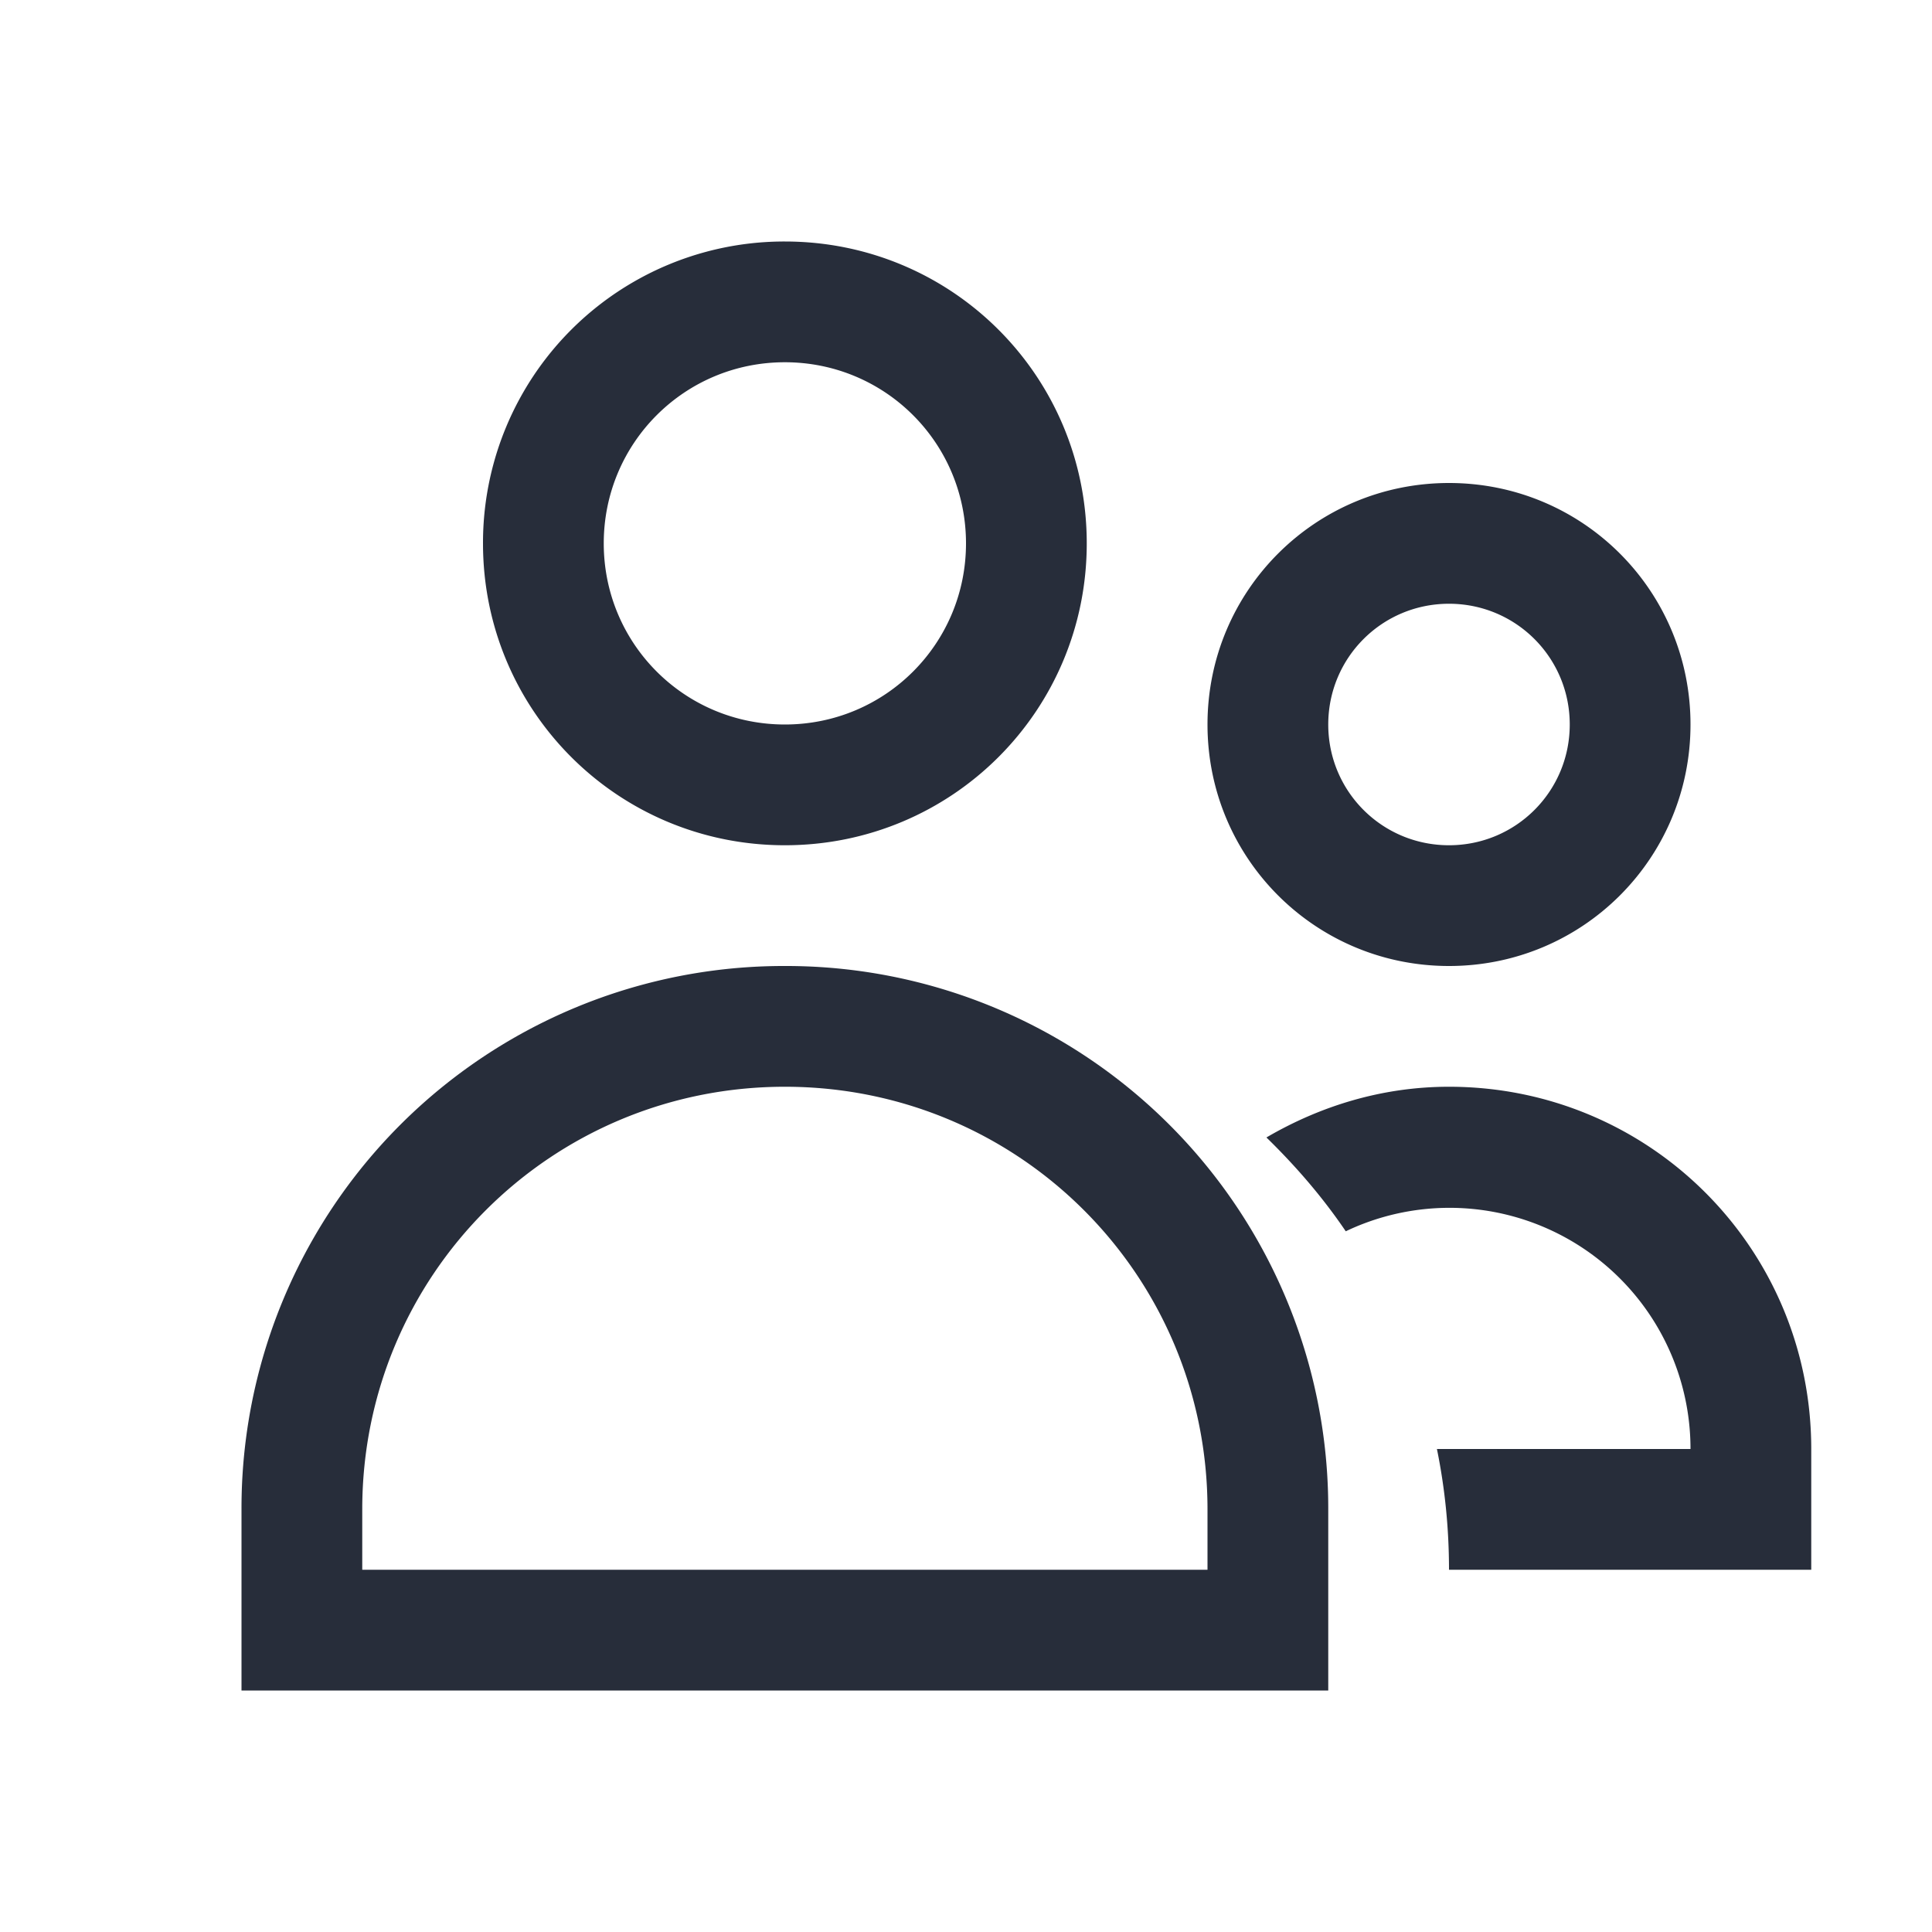 <svg xmlns="http://www.w3.org/2000/svg" viewBox="0 0 16 16"><path d="M6.5 2A2.495 2.495 0 0 0 4 4.5C4 5.885 5.115 7 6.5 7S9 5.885 9 4.5 7.885 2 6.5 2zm0 1C7.331 3 8 3.669 8 4.5S7.331 6 6.5 6 5 5.331 5 4.5 5.669 3 6.5 3zM12 4c-1.108 0-2 .892-2 2s.892 2 2 2 2-.892 2-2-.892-2-2-2zm0 1c.554 0 1 .446 1 1s-.446 1-1 1-1-.446-1-1 .446-1 1-1zM6.5 8A4.49 4.49 0 0 0 2 12.5V14h9v-1.5A4.49 4.49 0 0 0 6.5 8zm0 1c1.939 0 3.5 1.561 3.5 3.5v.5H3v-.5C3 10.561 4.561 9 6.5 9zM12 9c-.555 0-1.067.16-1.512.42.243.237.466.495.657.777A1.996 1.996 0 0 1 14 12h-2.1c.066.323.1.657.1 1h3v-1c0-1.662-1.338-3-3-3z" fill="#272d3a" color="#4d4d4d"/></svg>